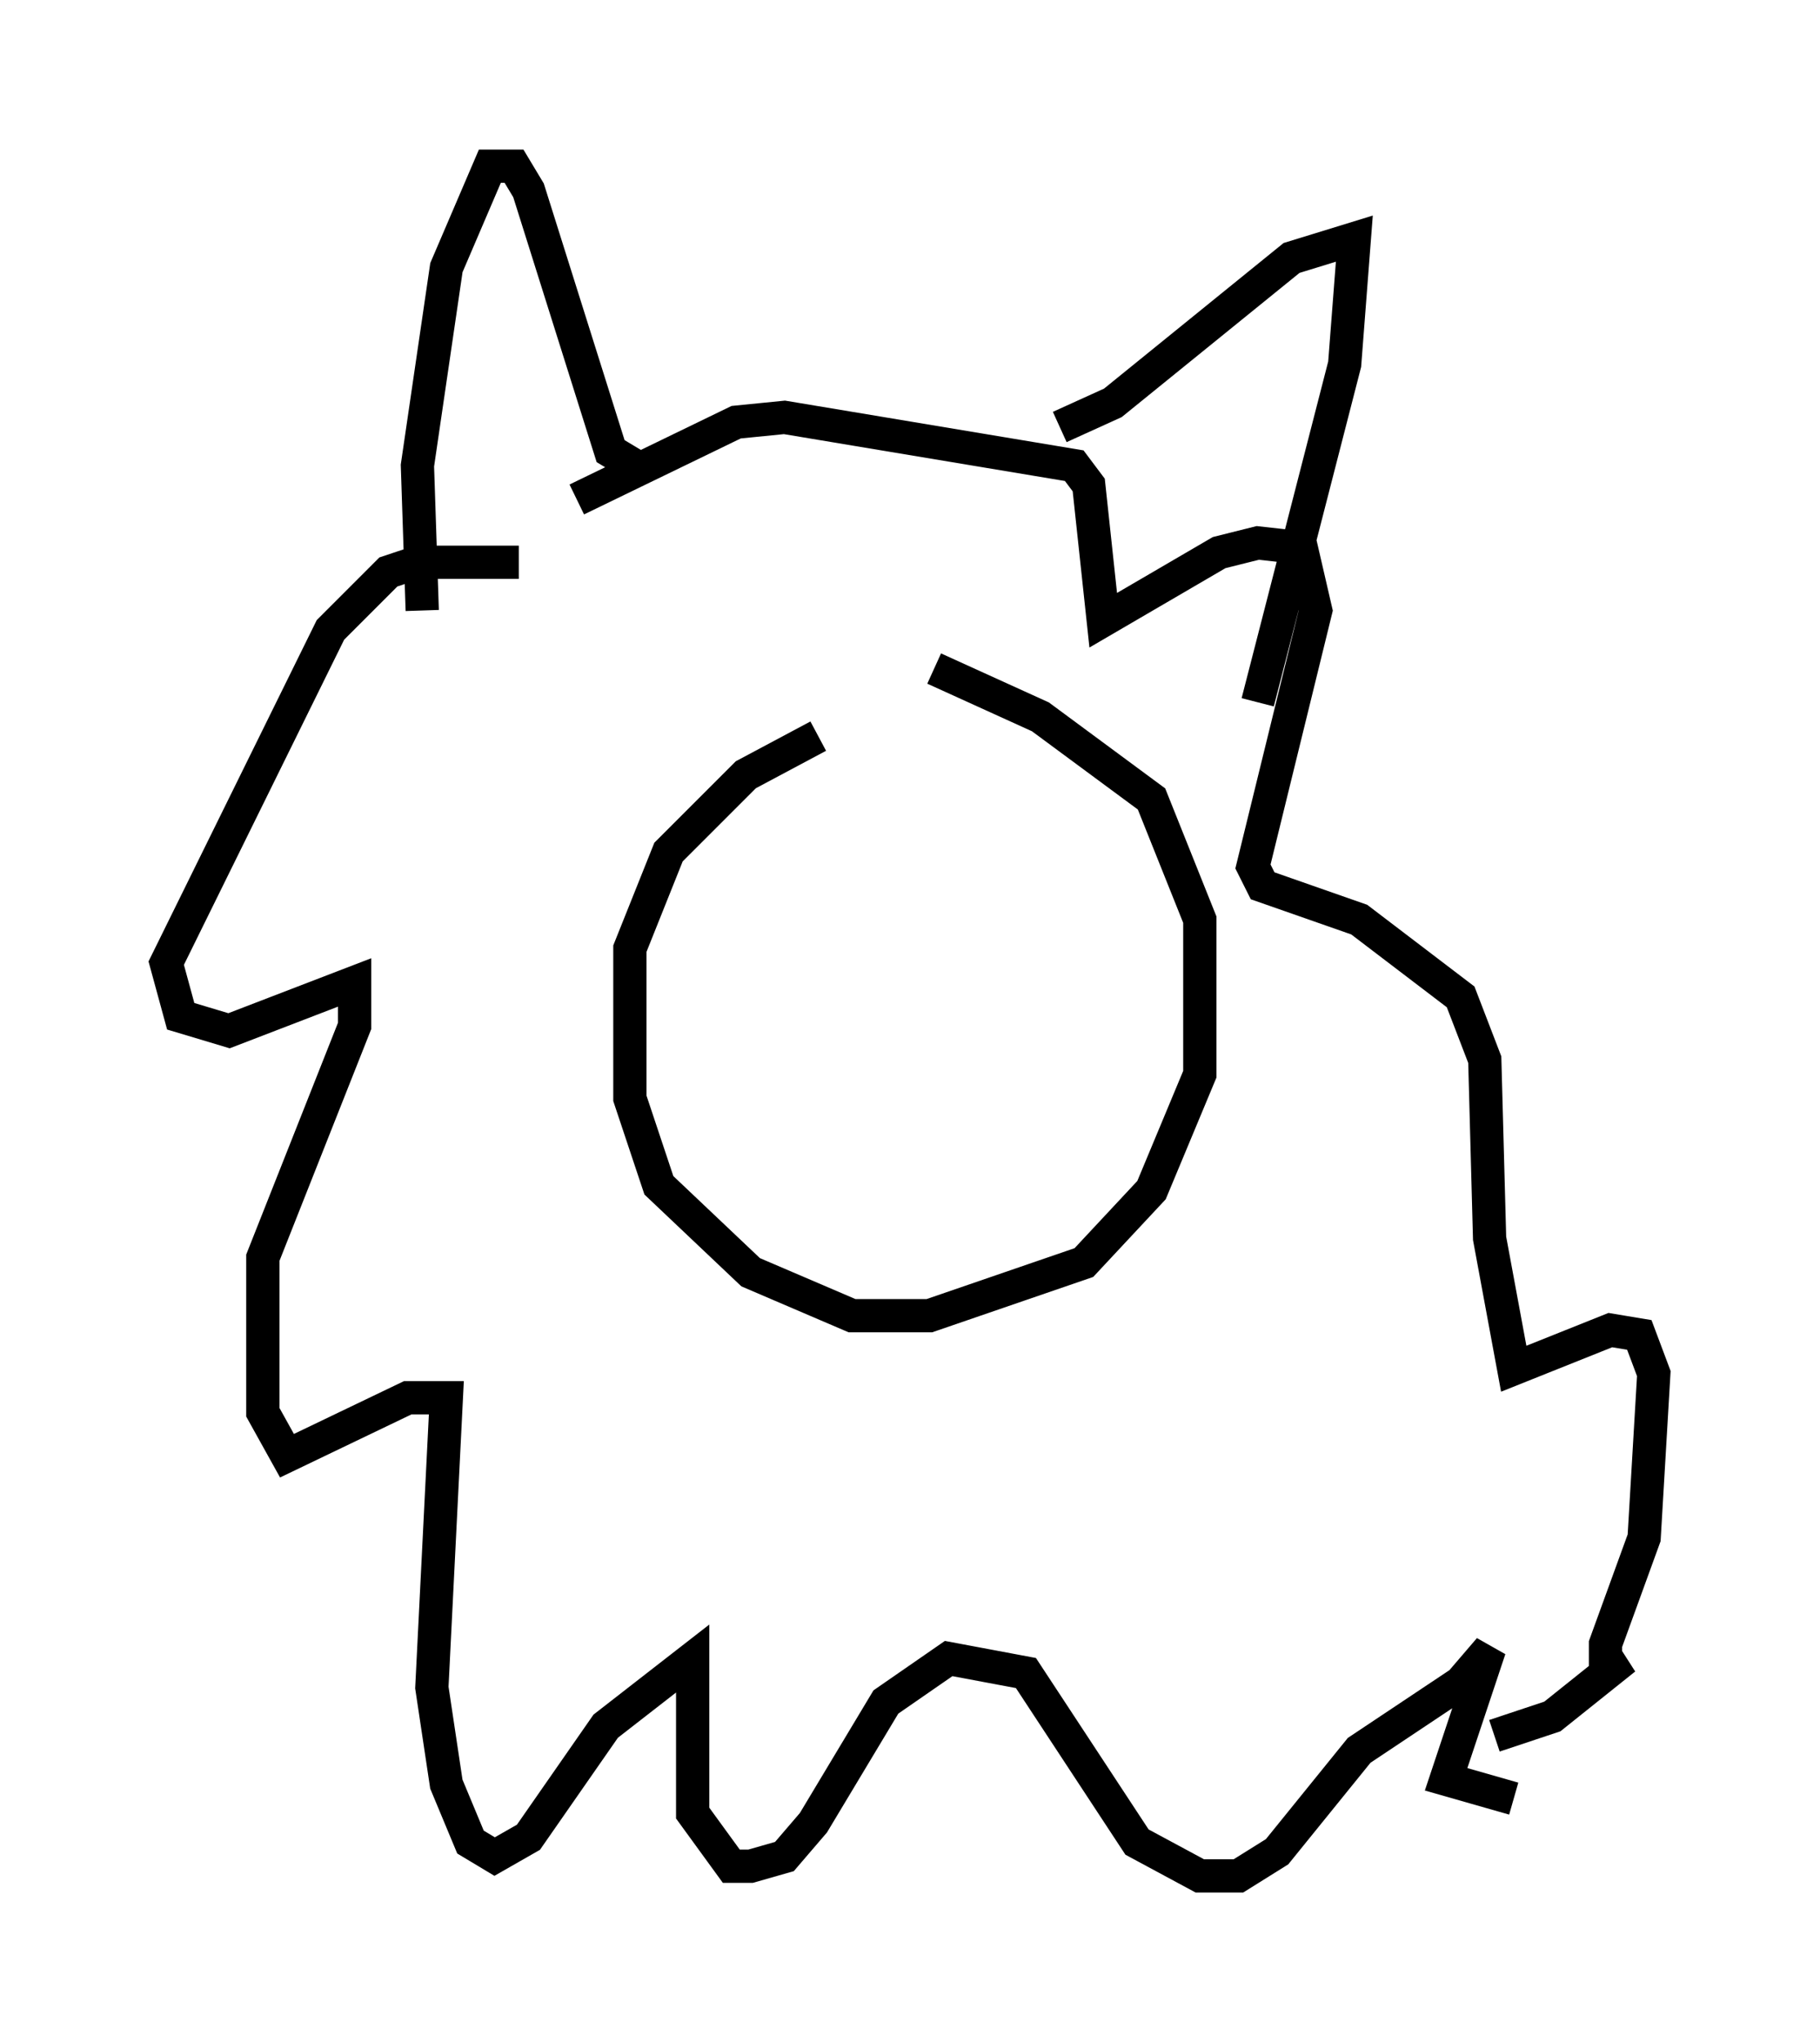 <?xml version="1.0" encoding="utf-8" ?>
<svg baseProfile="full" height="61.419" version="1.1" width="54.737" xmlns="http://www.w3.org/2000/svg" xmlns:ev="http://www.w3.org/2001/xml-events" xmlns:xlink="http://www.w3.org/1999/xlink"><defs /><rect fill="white" height="61.419" width="54.737" x="0" y="0" /><path d="M29.983, 20.687 m-5.374, 1.453 l-2.179, 1.162 -2.324, 2.324 l-1.162, 2.905 0.0, 4.503 l0.872, 2.615 2.76, 2.615 l3.05, 1.307 2.324, 0.0 l4.648, -1.598 2.034, -2.179 l1.453, -3.486 0.0, -4.648 l-1.453, -3.631 -3.341, -2.469 l-3.196, -1.453 m-12.492, -3.196 l-3.05, 0.0 -0.872, 0.291 l-1.743, 1.743 -4.939, 10.022 l0.436, 1.598 1.453, 0.436 l3.777, -1.453 0.0, 1.307 l-2.76, 6.972 0.0, 4.648 l0.726, 1.307 3.631, -1.743 l1.162, 0.0 -0.436, 8.715 l0.436, 2.905 0.726, 1.743 l0.726, 0.436 1.017, -0.581 l2.324, -3.341 2.615, -2.034 l0.0, 4.648 1.162, 1.598 l0.581, 0.0 1.017, -0.291 l0.872, -1.017 2.179, -3.631 l1.888, -1.307 2.324, 0.436 l3.341, 5.084 1.888, 1.017 l1.162, 0.0 1.162, -0.726 l2.469, -3.05 3.05, -2.034 l0.872, -1.017 -1.307, 3.922 l2.034, 0.581 m-28.179, -39.073 l4.793, -2.324 1.453, -0.145 l8.715, 1.453 0.436, 0.581 l0.436, 4.067 3.486, -2.034 l1.162, -0.291 1.307, 0.145 l0.436, 1.888 -1.888, 7.698 l0.291, 0.581 2.905, 1.017 l3.05, 2.324 0.726, 1.888 l0.145, 5.374 0.726, 3.922 l2.905, -1.162 0.872, 0.145 l0.436, 1.162 -0.291, 4.939 l-1.162, 3.196 0.0, 0.726 l0.581, -0.291 -2.179, 1.743 l-1.743, 0.581 m-32.246, -33.844 l-0.145, -4.358 0.872, -5.955 l1.307, -3.05 0.726, 0.0 l0.436, 0.726 2.469, 7.844 l0.726, 0.436 m12.782, -1.162 l1.598, -0.726 5.374, -4.358 l1.888, -0.581 -0.291, 3.777 l-2.615, 10.168 " fill="none" stroke="black" stroke-width="1" /></svg>